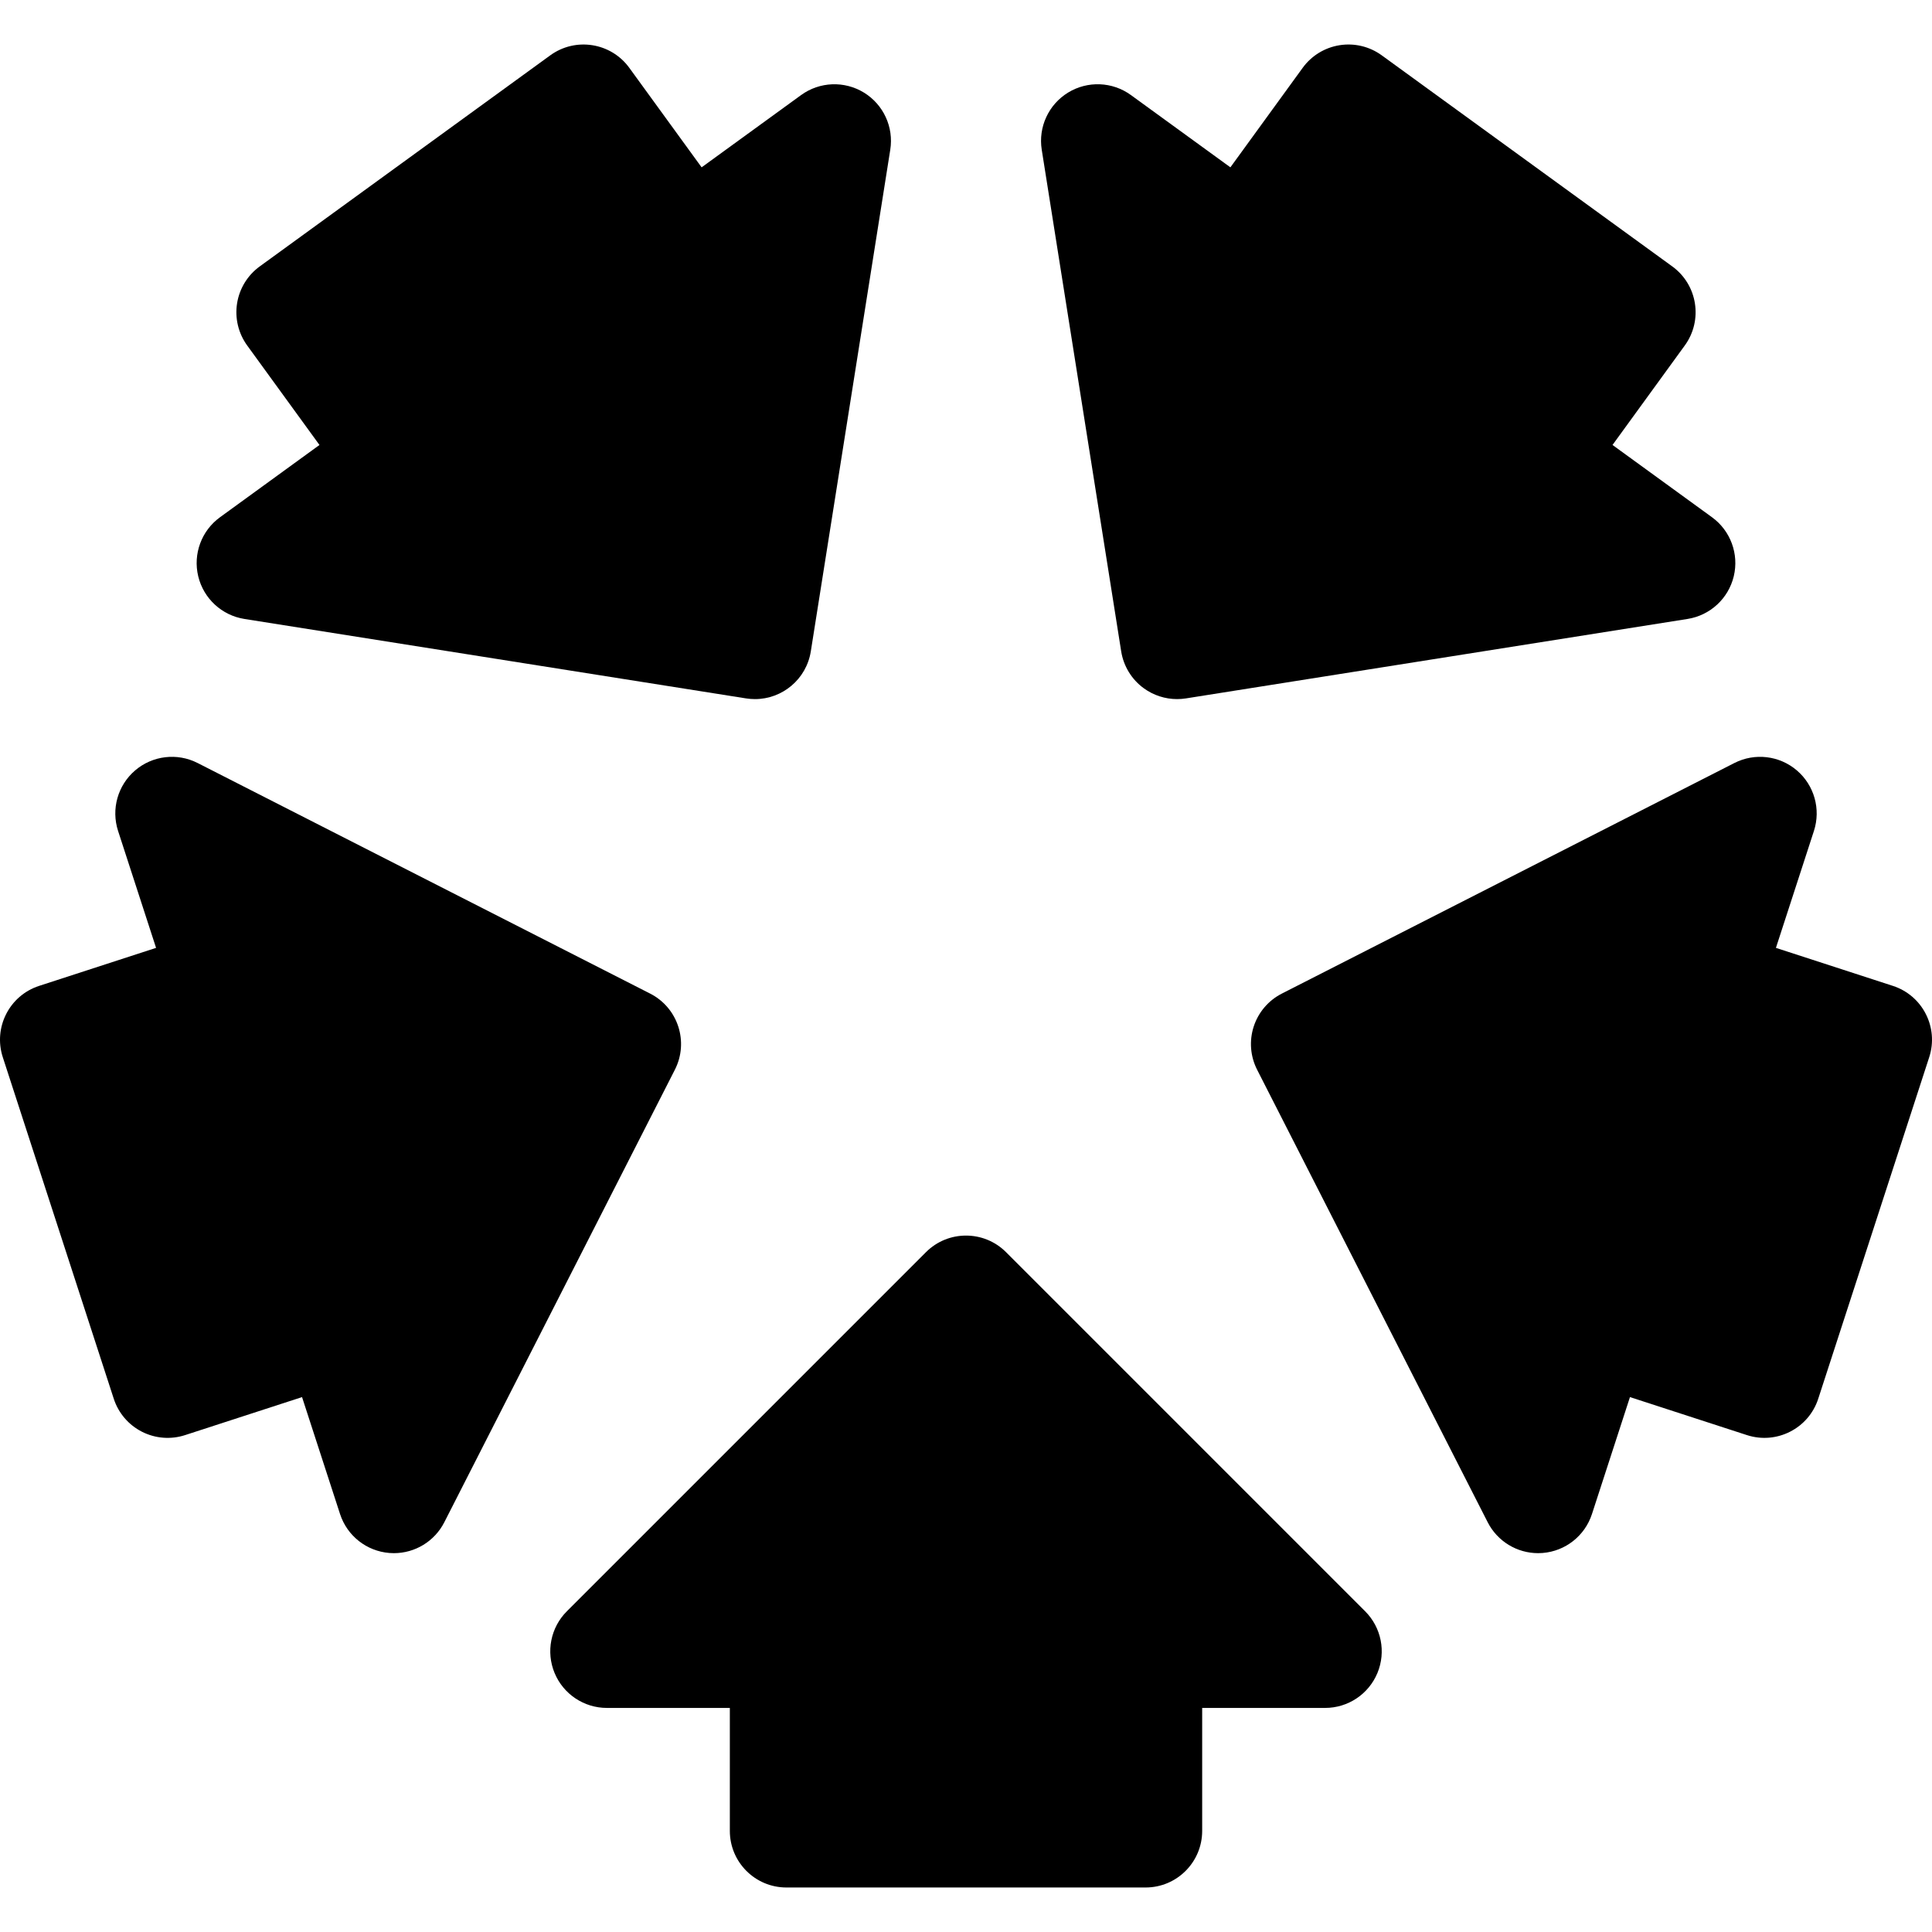 <?xml version="1.0" encoding="iso-8859-1"?>
<!-- Generator: Adobe Illustrator 19.0.0, SVG Export Plug-In . SVG Version: 6.00 Build 0)  -->
<svg version="1.1" id="Capa_1" xmlns="http://www.w3.org/2000/svg" xmlns:xlink="http://www.w3.org/1999/xlink" x="0px" y="0px"
	 viewBox="0 0 511.998 511.998" style="enable-background:new 0 0 511.998 511.998;" xml:space="preserve">
<g>
	<g>
		<path d="M361.779,427.007l-95.173-95.174c-5.857-5.857-15.355-5.857-21.213,0l-95.174,95.174
			c-4.29,4.291-5.573,10.742-3.252,16.348c2.322,5.605,7.791,9.26,13.858,9.26h32.588v32.588c0,8.283,6.716,15,15,15h95.174
			c8.284,0,15-6.717,15-15v-32.588h32.588c6.067,0,11.536-3.654,13.858-9.26C367.353,437.75,366.069,431.298,361.779,427.007z"/>
	</g>
</g>
<g>
	<g>
		<path d="M501.631,261.268l-30.994-10.072l10.07-30.992c1.874-5.77,0.088-12.101-4.525-16.041
			c-4.613-3.939-11.145-4.714-16.551-1.959l-119.928,61.106c-3.545,1.806-6.227,4.946-7.457,8.729
			c-1.229,3.784-0.904,7.9,0.901,11.445l61.106,119.928c2.575,5.052,7.756,8.19,13.36,8.19c0.393,0,0.787-0.016,1.182-0.047
			c6.049-0.477,11.215-4.549,13.089-10.318l10.071-30.994l30.994,10.07c7.881,2.558,16.341-1.752,18.9-9.631l29.411-90.517
			C513.82,272.288,509.51,263.826,501.631,261.268z"/>
	</g>
</g>
<g>
	<g>
		<path d="M453.697,137.075l-26.363-19.156l19.153-26.366c4.869-6.702,3.383-16.082-3.318-20.951L366.17,14.661
			c-3.219-2.339-7.235-3.303-11.164-2.68c-3.929,0.622-7.45,2.78-9.788,5.999l-19.152,26.365L299.702,25.19
			c-4.908-3.566-11.482-3.824-16.654-0.654c-5.172,3.17-7.926,9.144-6.978,15.136l21.055,132.943c0.623,3.929,2.78,7.45,5.998,9.788
			c2.58,1.874,5.67,2.865,8.817,2.865c0.78,0,1.565-0.061,2.347-0.185l132.94-21.057c5.992-0.949,10.822-5.415,12.239-11.314
			C460.881,146.813,458.604,140.641,453.697,137.075z"/>
	</g>
</g>
<g>
	<g>
		<path d="M228.952,24.539c-5.173-3.169-11.745-2.912-16.653,0.654l-26.365,19.152l-19.158-26.363
			c-4.869-6.702-14.249-8.188-20.951-3.318L68.827,70.605c-3.218,2.339-5.376,5.859-5.999,9.789
			c-0.622,3.93,0.342,7.945,2.68,11.163l19.156,26.365l-26.365,19.156c-4.908,3.566-7.185,9.738-5.769,15.638
			c1.416,5.9,6.248,10.364,12.24,11.313l132.942,21.054c0.795,0.126,1.585,0.186,2.365,0.186c7.25,0,13.627-5.269,14.797-12.655
			l21.055-132.938C236.878,33.684,234.124,27.709,228.952,24.539z"/>
	</g>
</g>
<g>
	<g>
		<path d="M172.293,263.309L52.367,202.203c-5.406-2.754-11.938-1.981-16.552,1.959c-4.613,3.939-6.399,10.271-4.524,16.041
			l10.069,30.992l-30.993,10.073c-7.878,2.56-12.189,11.022-9.629,18.9l29.411,90.518c1.229,3.783,3.911,6.924,7.456,8.73
			c3.544,1.805,7.66,2.13,11.445,0.9l30.994-10.072l10.071,30.993c1.874,5.77,7.041,9.843,13.089,10.318
			c0.396,0.031,0.789,0.047,1.181,0.047c5.604,0,10.787-3.139,13.361-8.191l61.104-119.928
			C182.608,276.102,179.673,267.069,172.293,263.309z"/>
	</g>
</g>
<g>
</g>
<g>
</g>
<g>
</g>
<g>
</g>
<g>
</g>
<g>
</g>
<g>
</g>
<g>
</g>
<g>
</g>
<g>
</g>
<g>
</g>
<g>
</g>
<g>
</g>
<g>
</g>
<g>
</g>
</svg>
